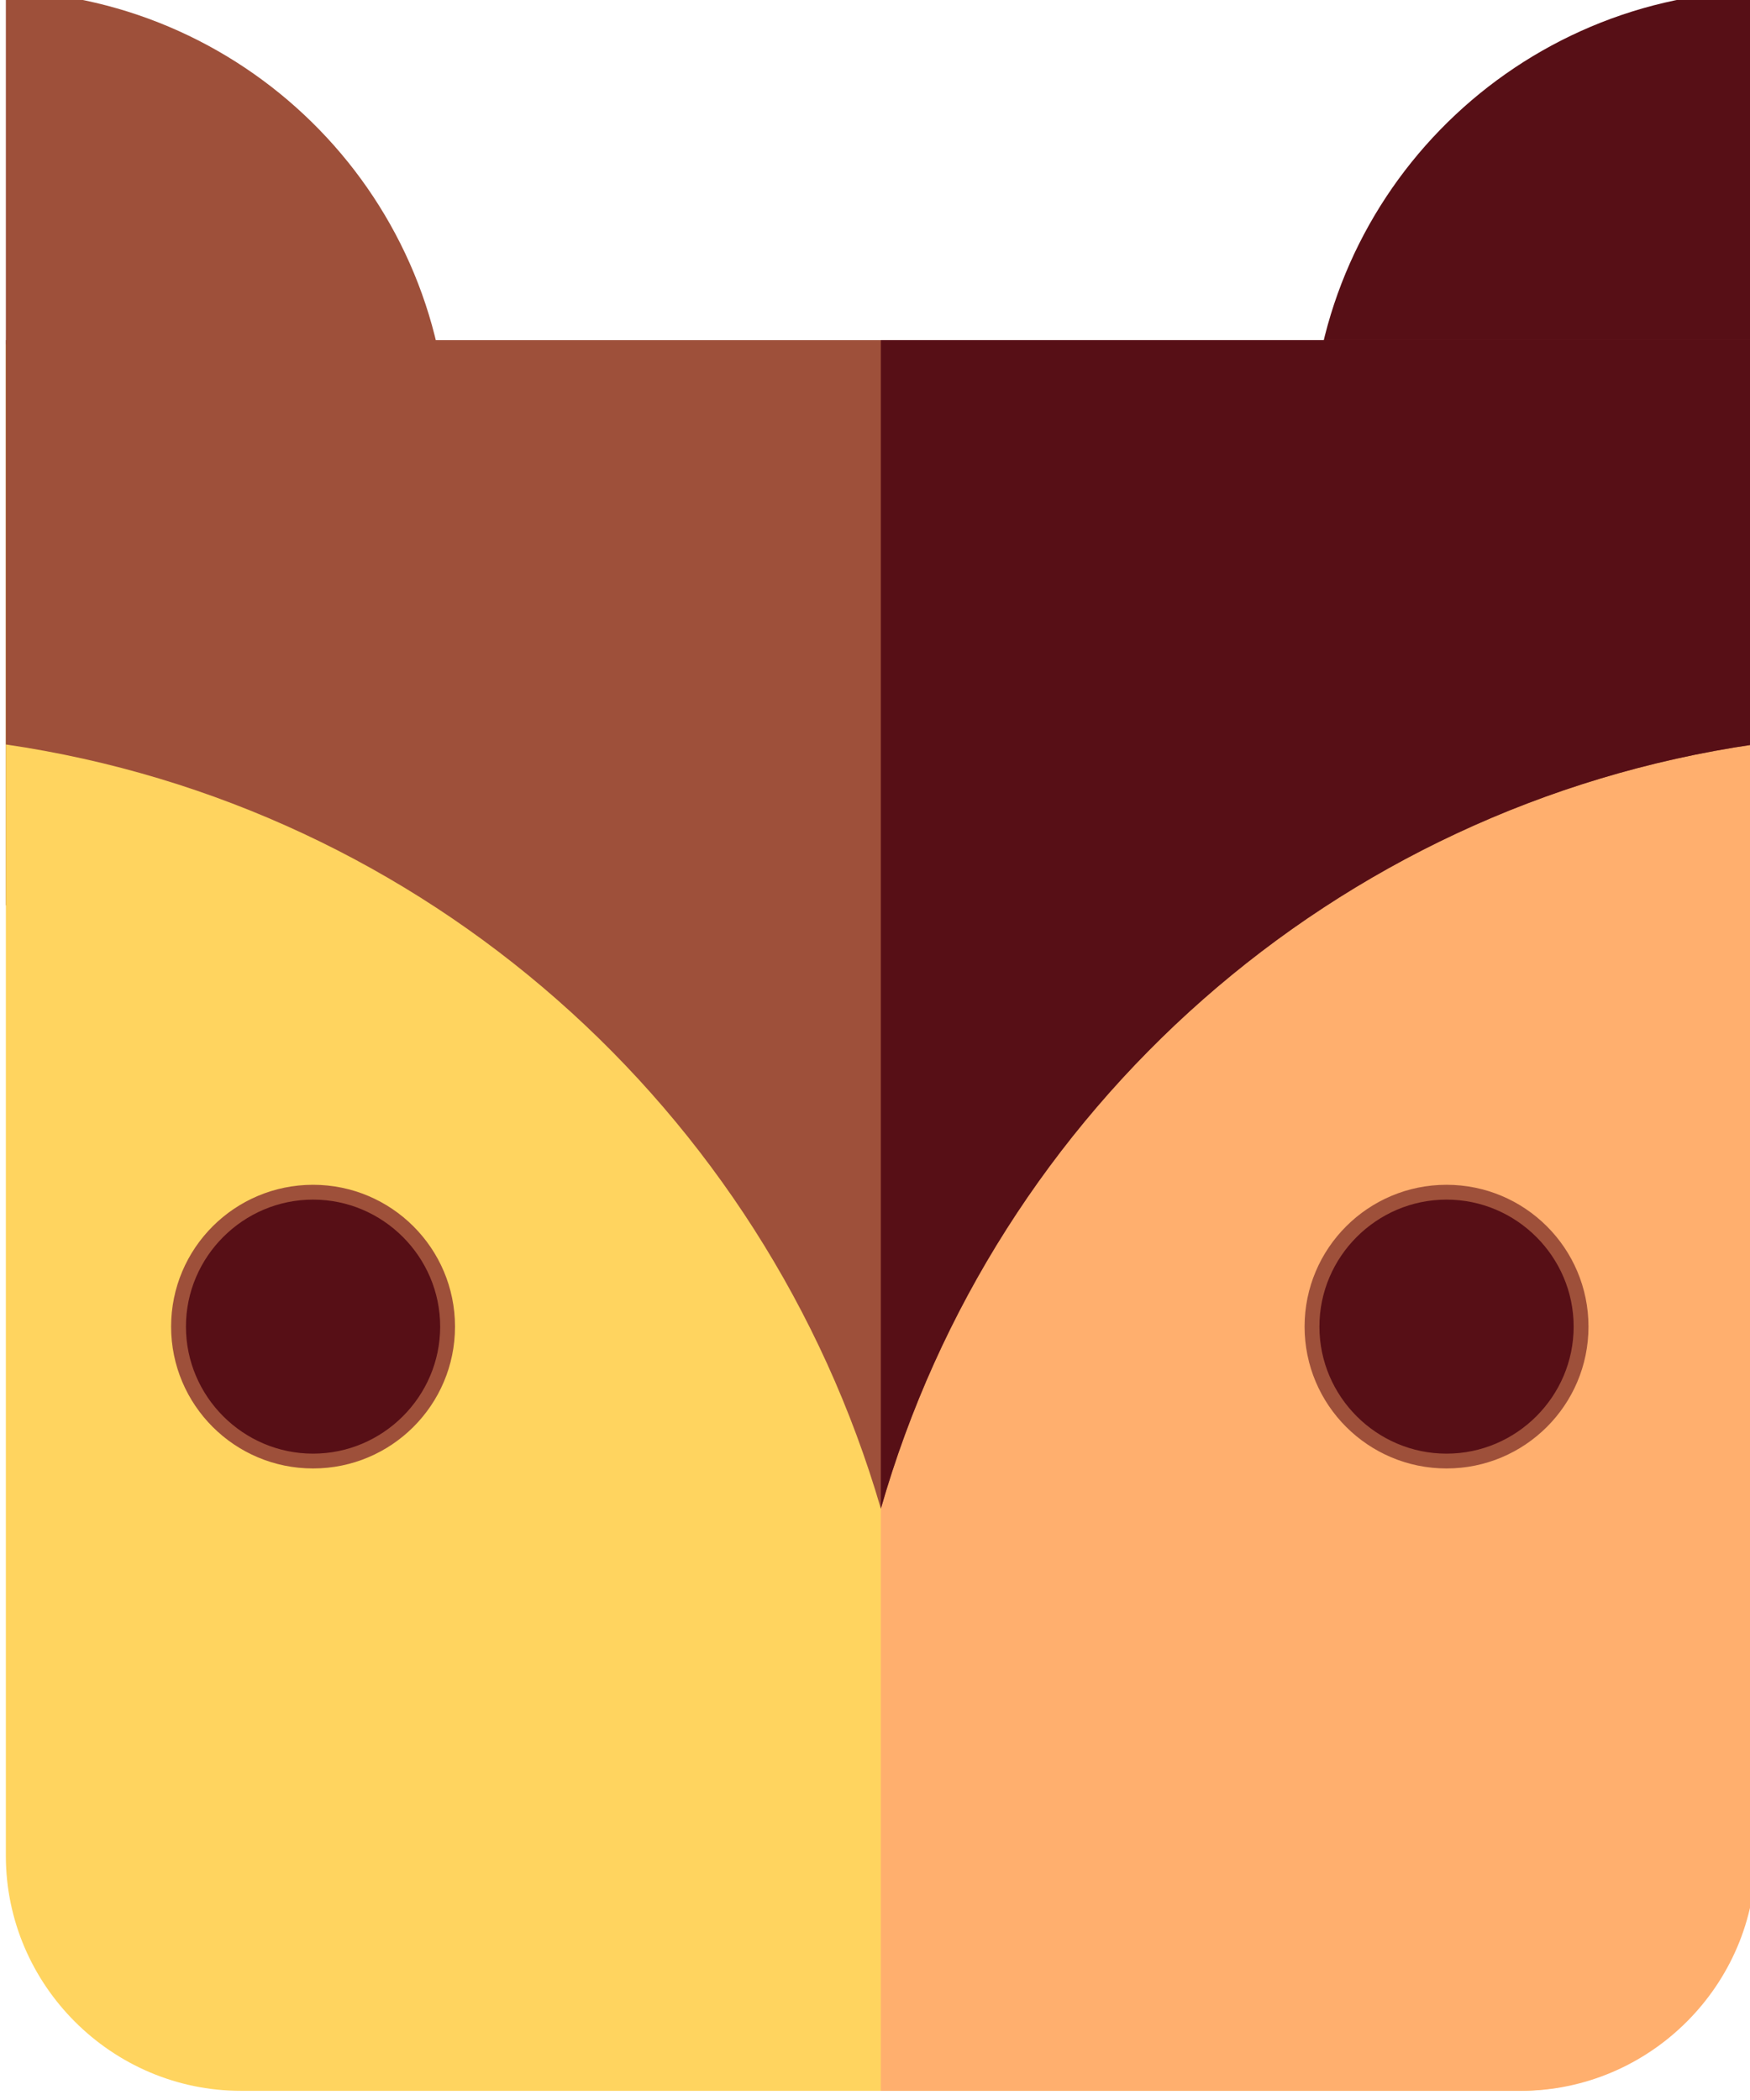 <?xml version="1.0"?>
<svg xmlns="http://www.w3.org/2000/svg" xmlns:xlink="http://www.w3.org/1999/xlink" data-noselect="" viewBox="0 0 500 600" width="1000" height="1200" preserveAspectRatio="none" version="1.1" class="svg-canvas"><defs/> <g id="background" data-noselect=""><rect fill="#FFFFFF" width="500" height="600" data-noselect=""/> <!----></g> <g id="shape_JZfIU9uh3q" transform="translate(1.673,-2.617) rotate(0,247.899,297.719) scale(1,1)" filter="" style="opacity: 1;"><g><svg xmlns="http://www.w3.org/2000/svg" xmlns:xlink="http://www.w3.org/1999/xlink" version="1.1" id="&#x56FE;&#x5C42;_1" x="0px" y="0px" viewBox="0 0 82.6 99.2" style="enable-background:new 0 0 82.5 99.2;" xml:space="preserve" width="500" height="600" class="style-removed" preserveAspectRatio="none" data-parent="shape_JZfIU9uh3q">

<g>
	<path d="M0,43.2c11.6-0.4,20.9-9.9,20.9-21.6C20.9,9.9,11.6,0.4,0,0V43.2z" fill="#9E503A" stroke-width="0"/>
	<path d="M82.5,0C70.9,0.4,61.6,9.9,61.6,21.6c0,11.7,9.3,21.2,20.9,21.6V0z" fill="#570F16" stroke-width="0"/>
	<path d="M71.4,99.2H11.1C5,99.2,0,94.2,0,88.1V16.7h82.5v71.4C82.5,94.2,77.5,99.2,71.4,99.2z" fill="#FFD45F" stroke-width="0"/>
	<path d="M41.3,16.7v82.5h30.2c6.1,0,11.1-5,11.1-11.1V16.7H41.3z" fill="#FFAF6E" stroke-width="0"/>
	<g>
		<path d="M82.5,16.5v19.1c-19.8,2.9-35.8,17.2-41.2,36.1C35.8,52.8,19.8,38.5,0,35.6V16.5H82.5z" fill="#9E503A" stroke-width="0"/>
		<path d="M82.5,16.5v19.1c-19.8,2.9-35.8,17.2-41.2,36.1V16.5H82.5z" fill="#570F16" stroke-width="0"/>
	</g>
	<g>
		<g>
			<circle cx="14.5" cy="63.1" r="6.3" fill="#570F16" stroke-width="0"/>
			<path d="M14.5,57.1c3.3,0,6,2.7,6,6s-2.7,6-6,6s-6-2.7-6-6S11.2,57.1,14.5,57.1 M14.5,56.4c-3.7,0-6.7,3-6.7,6.7     s3,6.7,6.7,6.7s6.7-3,6.7-6.7S18.2,56.4,14.5,56.4L14.5,56.4z" fill="#9E503A" stroke-width="0"/>
		</g>
		<g>
			<circle cx="68" cy="63.1" r="6.3" fill="#570F16" stroke-width="0"/>
			<path d="M68,57.1c3.3,0,6,2.7,6,6s-2.7,6-6,6s-6-2.7-6-6S64.7,57.1,68,57.1 M68,56.4c-3.7,0-6.7,3-6.7,6.7     s3,6.7,6.7,6.7s6.7-3,6.7-6.7S71.7,56.4,68,56.4L68,56.4z" fill="#9E503A" stroke-width="0"/>
		</g>
	</g>
</g>
</svg></g></g></svg>
